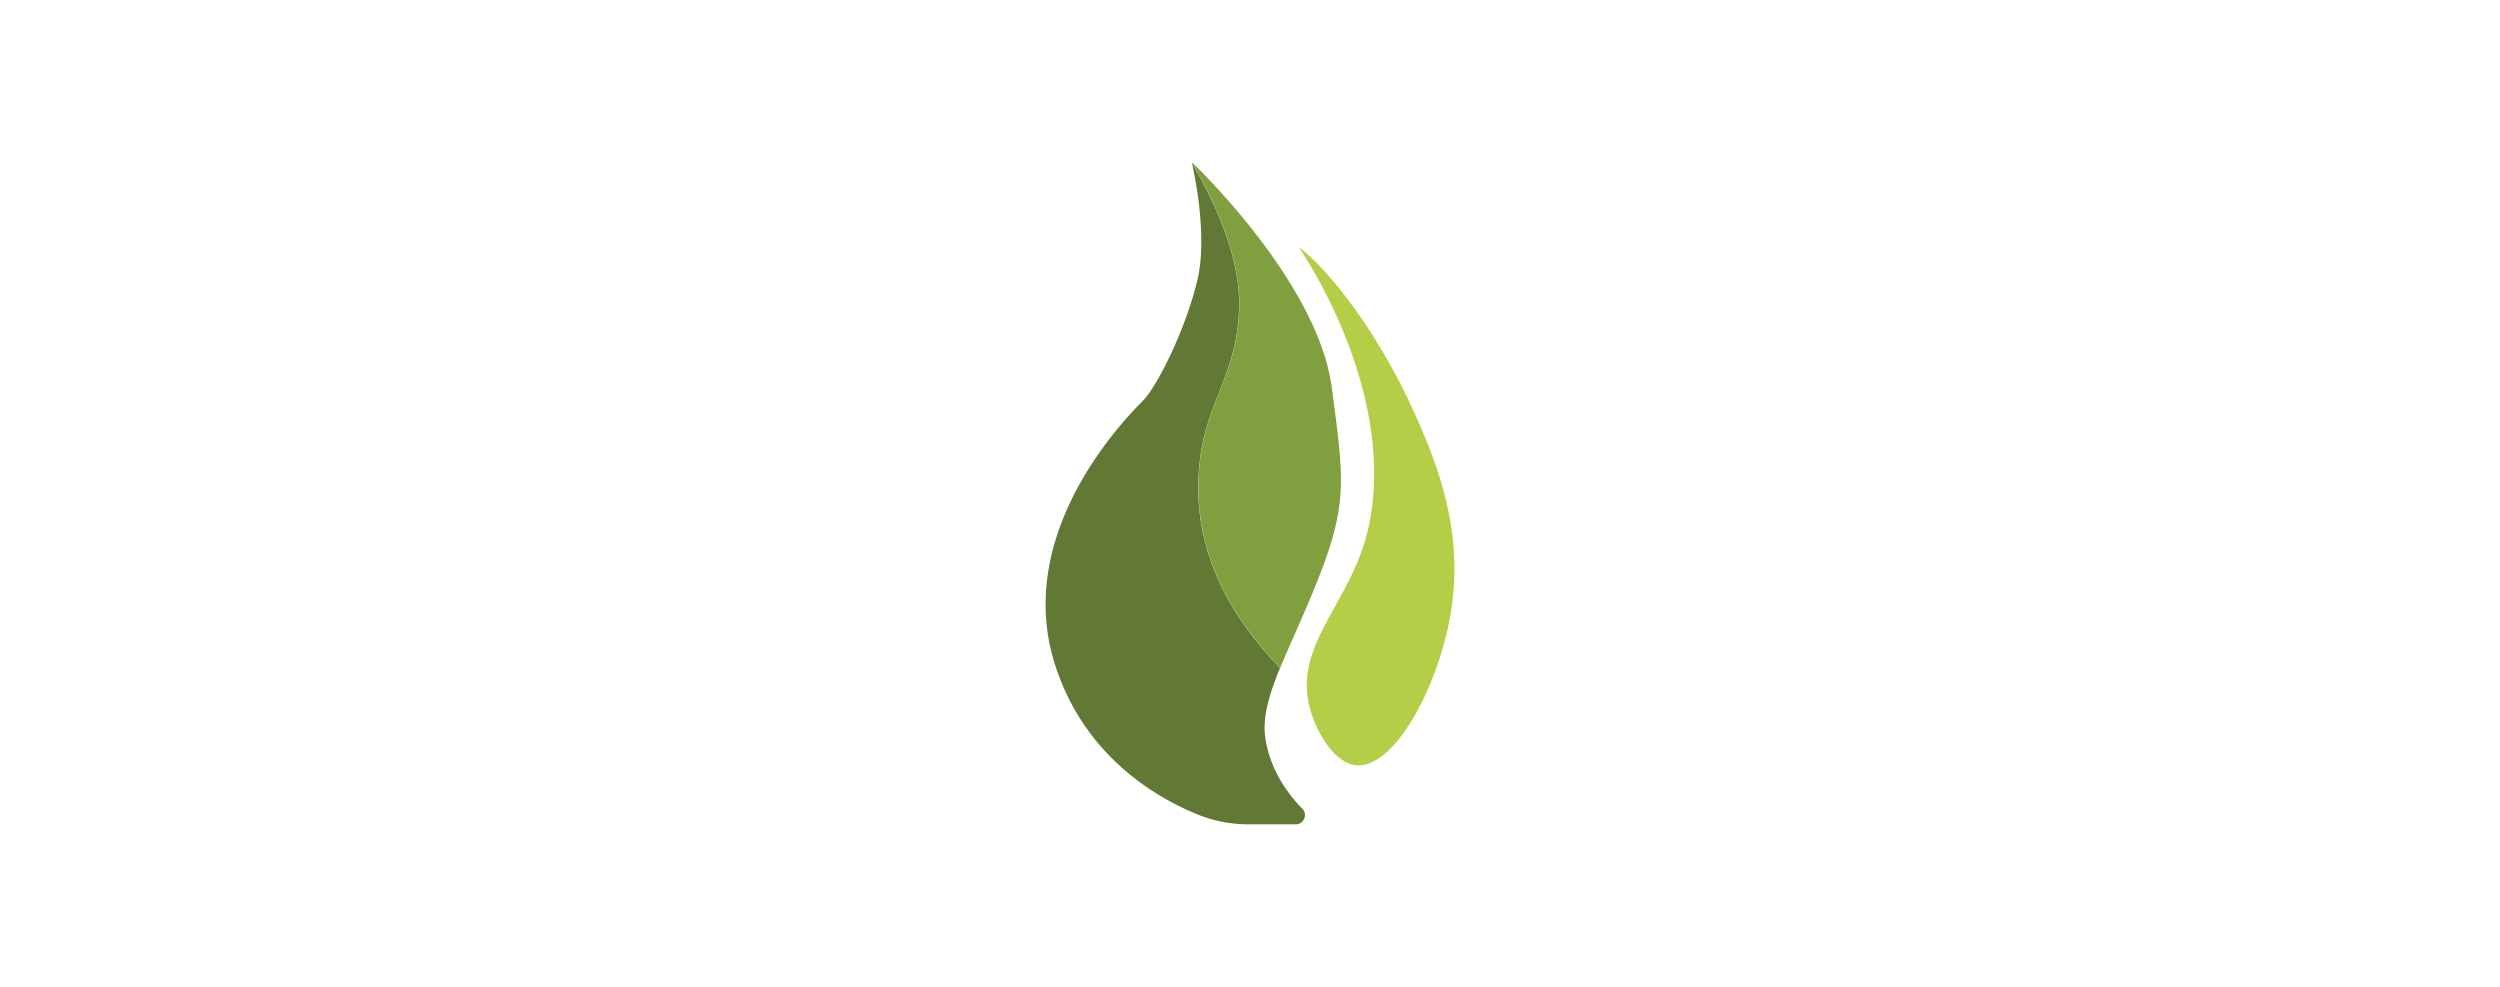<svg id="Layer_1" data-name="Layer 1" xmlns="http://www.w3.org/2000/svg" viewBox="0 0 652.99 257.74"><defs><style>.cls-1{fill:#617935;}.cls-2{fill:#809f3e;}.cls-3{fill:#b4ce48;}</style></defs><path class="cls-1" d="M338.5,215.31H326.06a35.05,35.05,0,0,1-13.3-2.6c-10.81-4.4-29.76-15.32-37.3-39.46-10.83-34.63,19-64.48,23-68.5s11.59-19.64,14.38-32c2.65-11.79-1.15-28.63-1.52-30.19,5.75,9.78,12.55,24.25,12.34,37.3-.26,17.25-8.33,24.75-10.2,39.89-1.44,11.63-1,32.12,20.88,54.72-2.8,6.82-4.59,12.75-3.87,18,1.18,8.62,6,15,9.72,18.79A2.4,2.4,0,0,1,338.5,215.31Z"/><path class="cls-2" d="M338.24,165.52c-1.39,3.14-2.71,6.12-3.86,8.94-21.87-22.6-22.32-43.09-20.88-54.72,1.87-15.14,9.94-22.64,10.2-39.89.21-13-6.59-27.52-12.34-37.3a.69.69,0,0,0,0-.12s32.78,30.92,36.49,58.76C351.67,130,352.47,133.36,338.24,165.52Z"/><path class="cls-3" d="M378.94,160.11c-3.09,18.77-14.51,40.54-24.56,39.78-5.82-.45-10.37-8.37-12.11-14.4-5-17.54,11.3-28,15.4-48.79,7.08-35.85-18.42-72.08-18.42-72.08,4.62,3,18.95,18.16,30.37,43.6C375.77,121.94,382.38,139.16,378.94,160.11Z"/></svg>